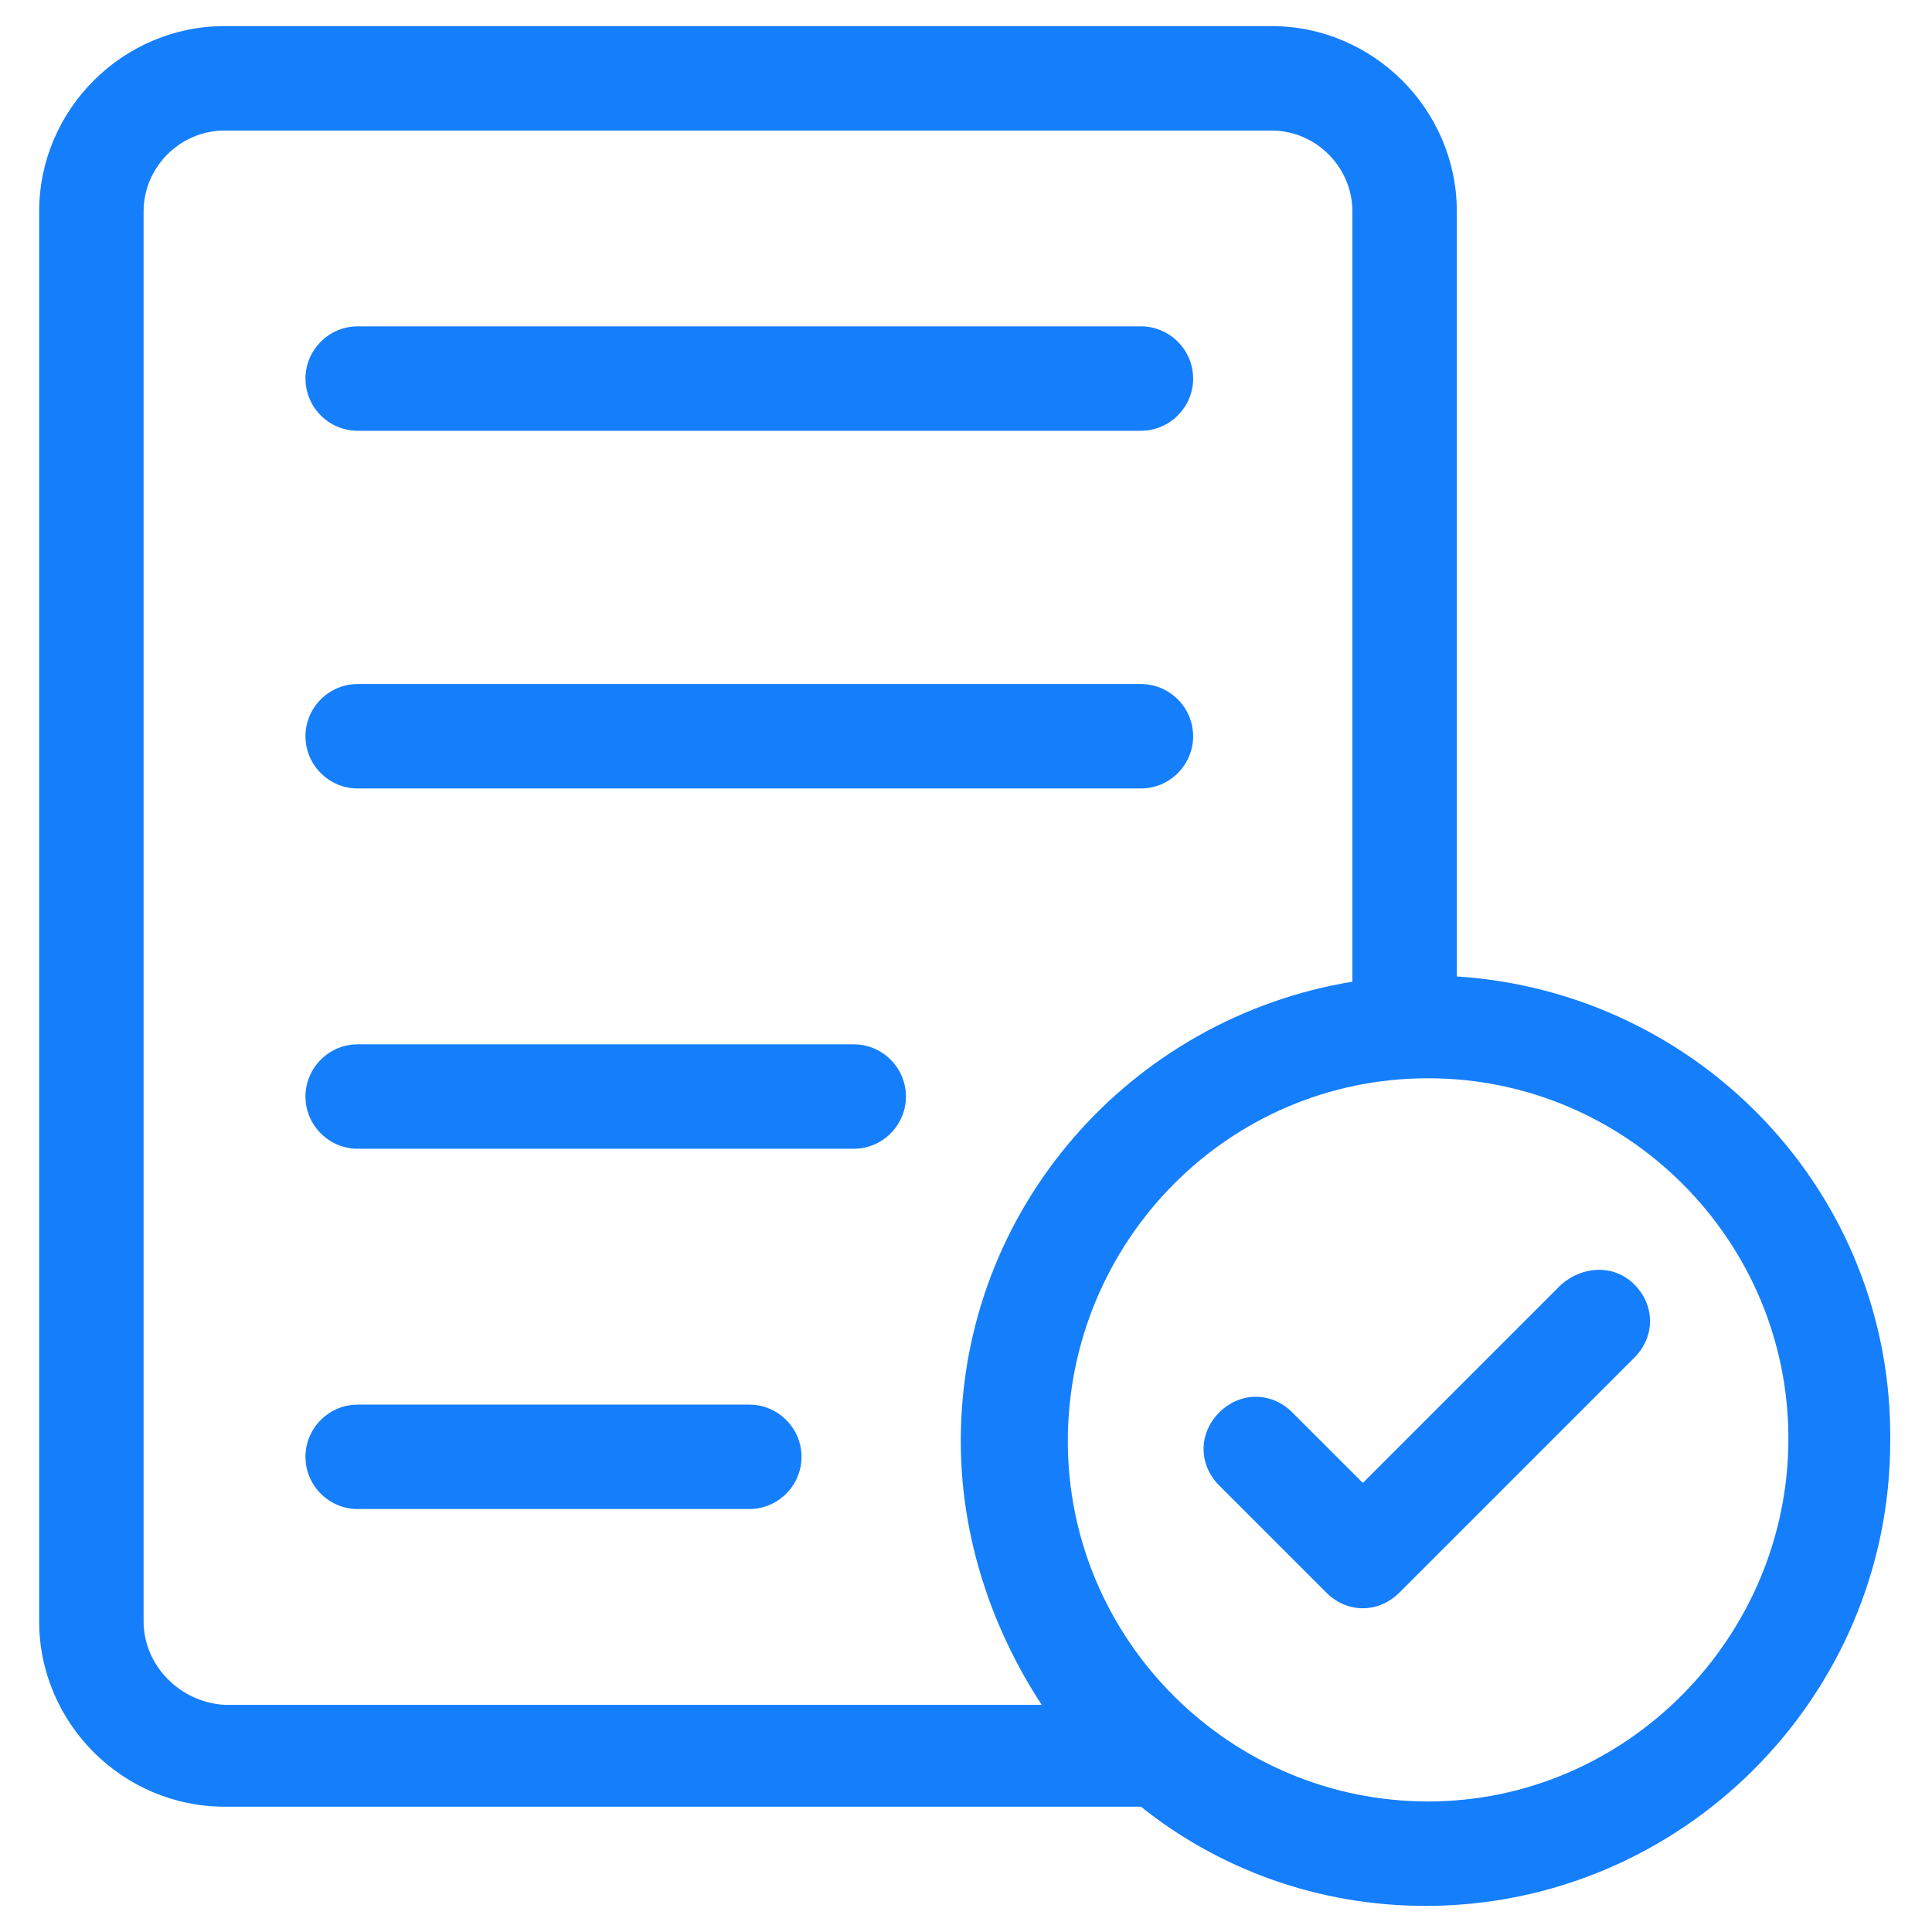 <?xml version="1.0" ?><svg id="Layer_1" style="enable-background:new 0 0 74 74;" version="1.1" viewBox="0 0 74 74" xml:space="preserve" xmlns="http://www.w3.org/2000/svg" xmlns:xlink="http://www.w3.org/1999/xlink"><style type="text/css">
	.st0{fill:#157EFB;}
</style><g><path class="st0" d="M13.7,16.5h30c1.1,0,2-0.9,2-2s-0.9-2-2-2h-30c-1.1,0-2,0.9-2,2S12.6,16.5,13.7,16.5z"/><path class="st0" d="M13.7,30.2h30c1.1,0,2-0.9,2-2s-0.9-2-2-2h-30c-1.1,0-2,0.9-2,2S12.6,30.2,13.7,30.2z"/><path class="st0" d="M32.7,40h-19c-1.1,0-2,0.9-2,2s0.9,2,2,2h19c1.1,0,2-0.9,2-2S33.8,40,32.7,40z"/><path class="st0" d="M28.7,53.8h-15c-1.1,0-2,0.9-2,2s0.9,2,2,2h15c1.1,0,2-0.9,2-2S29.8,53.8,28.7,53.8z"/><path class="st0" d="M55.8,37.4V8.1c0-3.9-3.2-7.1-7.1-7.1H8.6C4.7,1,1.5,4.2,1.5,8.1v54c0,3.9,3.2,7.1,7.1,7.1h35.1   c3,2.4,6.8,3.8,10.9,3.8c9.8,0,17.8-8,17.8-17.8C72.5,45.7,65.1,38,55.8,37.4z M5.5,62.1v-54C5.5,6.4,6.9,5,8.6,5h40.1   c1.7,0,3.1,1.4,3.1,3.1v29.5c-8.5,1.4-15,8.7-15,17.6c0,3.7,1.2,7.2,3.1,10.1H8.6C6.9,65.2,5.5,63.8,5.5,62.1z M54.7,69   c-7.6,0-13.8-6.2-13.8-13.8S47,41.3,54.7,41.3c7.6,0,13.8,6.2,13.8,13.8S62.3,69,54.7,69z"/><path class="st0" d="M59.8,49.2l-7.6,7.6l-2.7-2.7c-0.8-0.8-2-0.8-2.8,0s-0.8,2,0,2.8l4.1,4.1c0.4,0.4,0.9,0.6,1.4,0.6   s1-0.2,1.4-0.6l9-9c0.8-0.8,0.8-2,0-2.8S60.6,48.5,59.8,49.2z"/></g></svg>